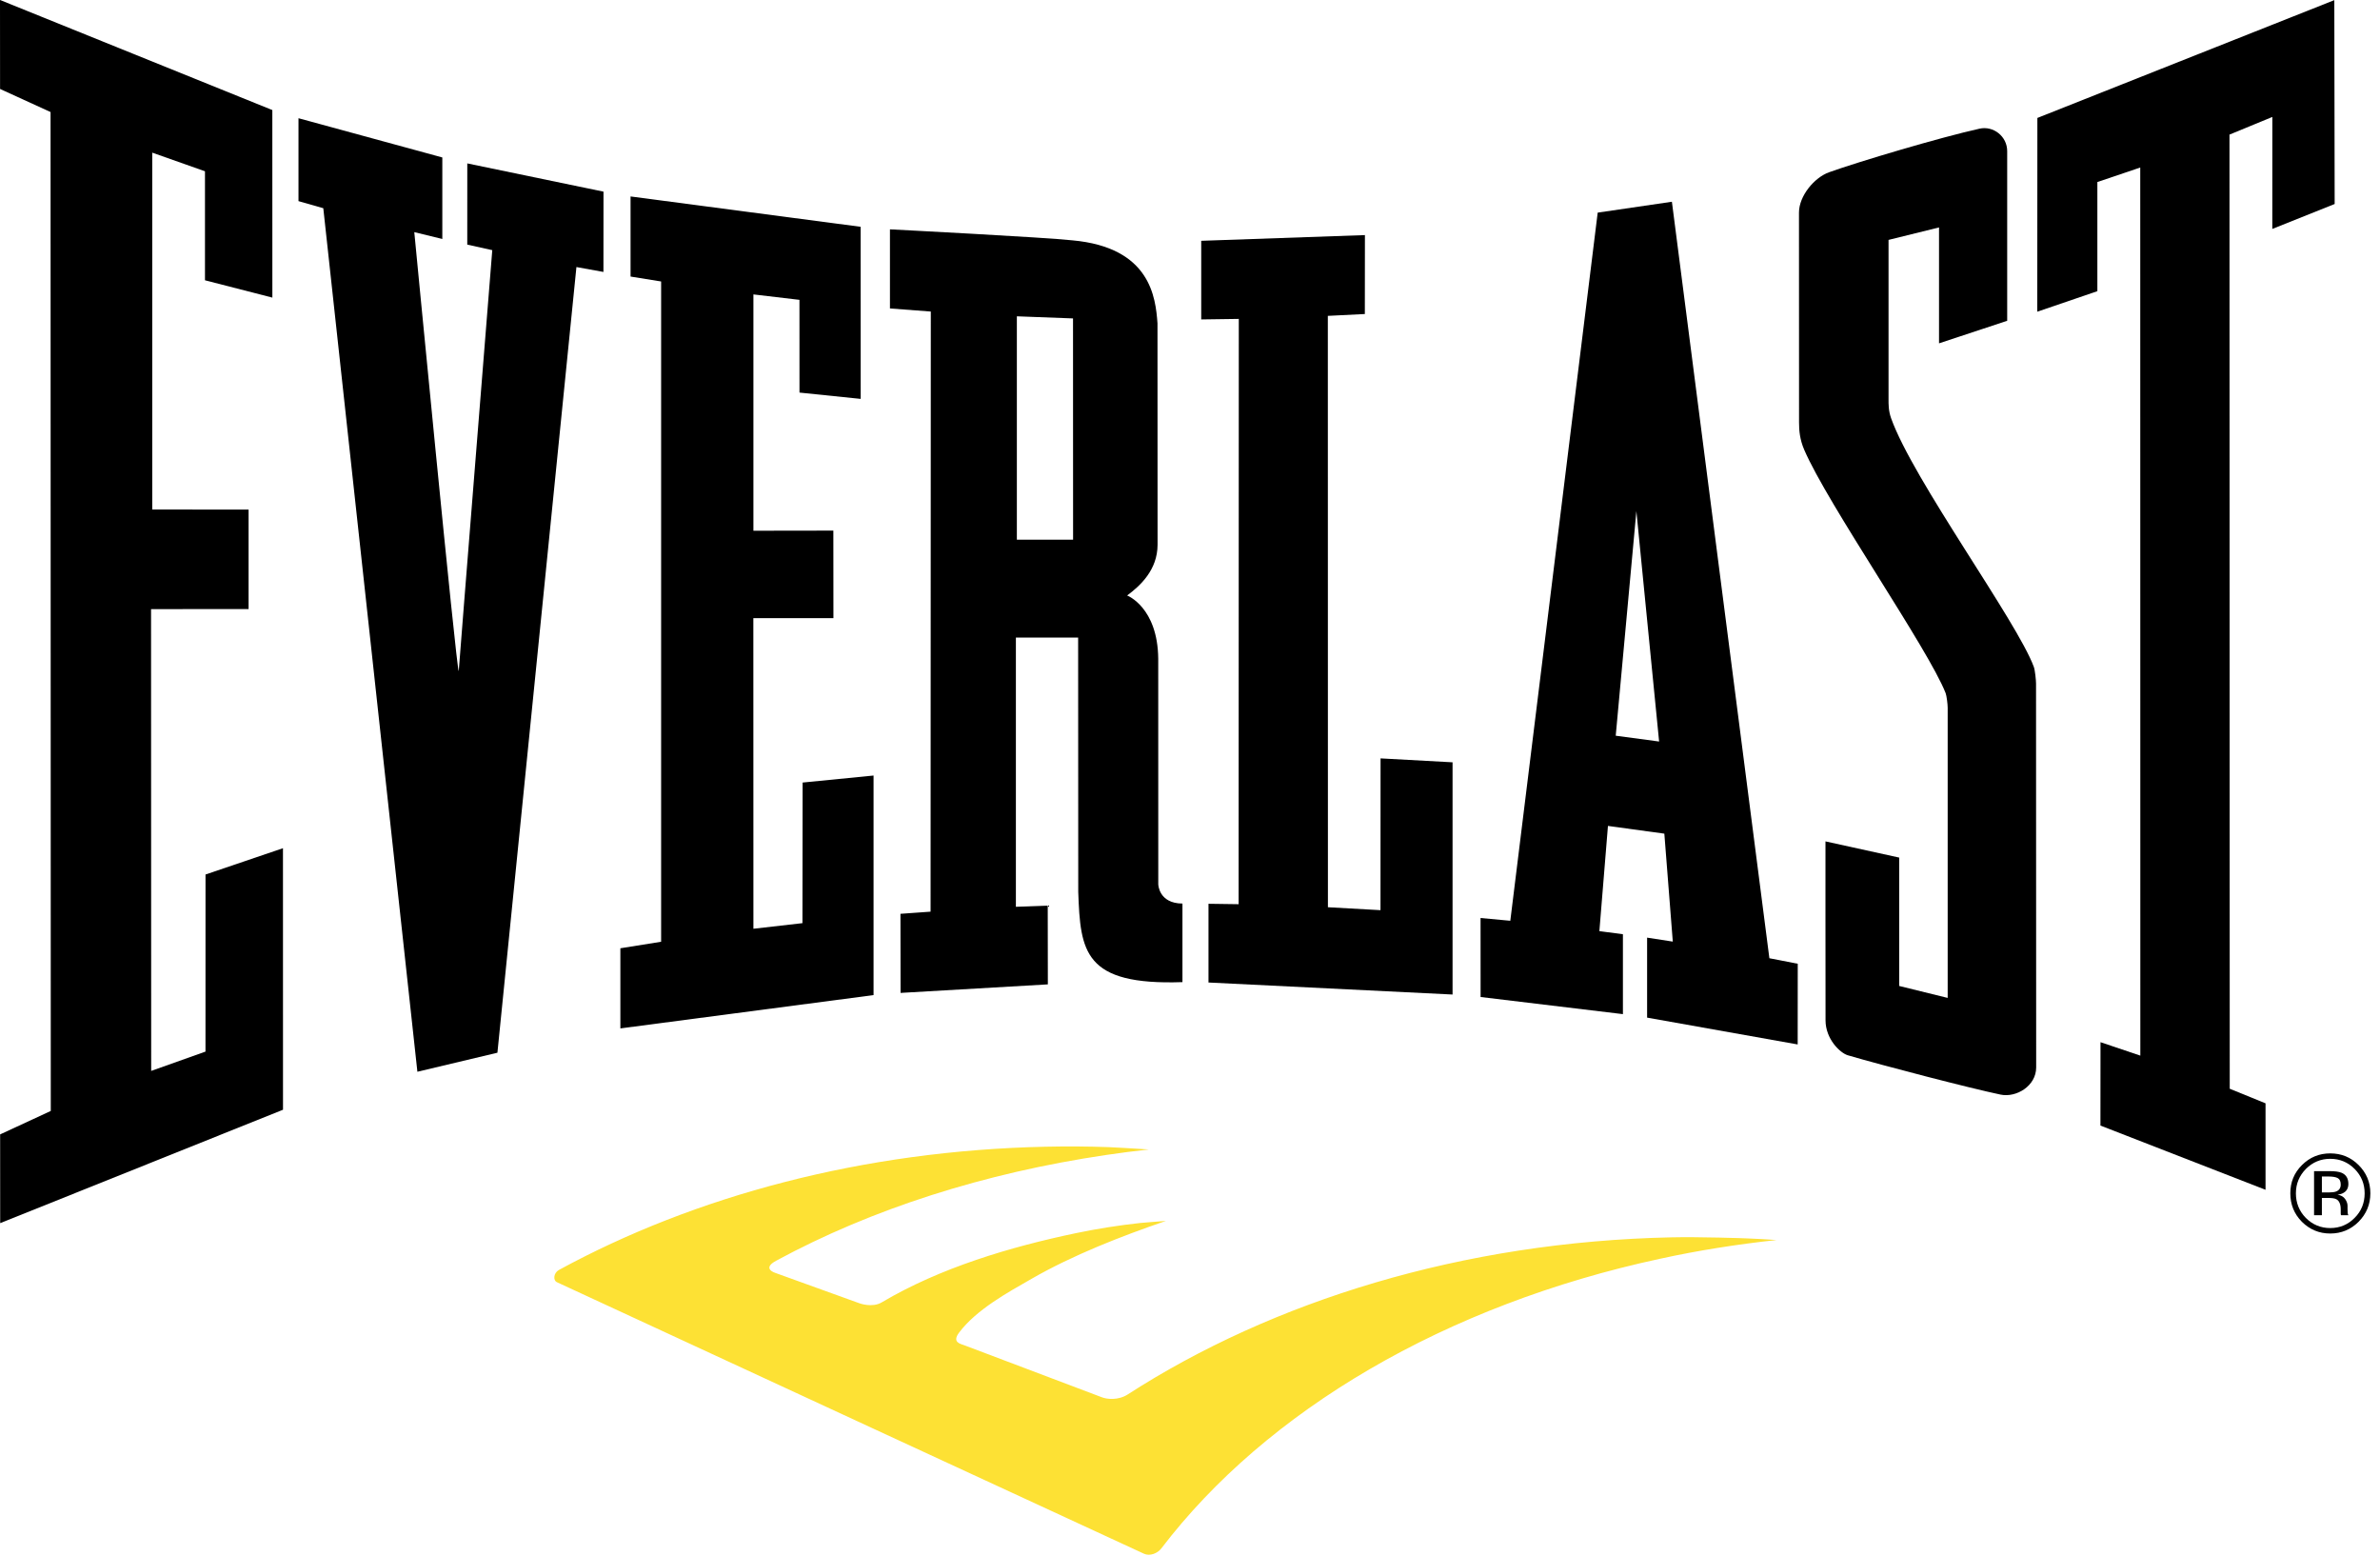 <?xml version="1.0" encoding="UTF-8"?>
<svg width="179px" height="117px" viewBox="0 0 179 117" version="1.1" xmlns="http://www.w3.org/2000/svg" xmlns:xlink="http://www.w3.org/1999/xlink">
    <!-- Generator: Sketch 49.1 (51147) - http://www.bohemiancoding.com/sketch -->
    <title>Everlast</title>
    <desc>Created with Sketch.</desc>
    <defs></defs>
    <g id="Page-1" stroke="none" stroke-width="1" fill="none" fill-rule="evenodd">
        <g id="Everlast" transform="translate(0, -1)" fill-rule="nonzero">
            <path d="M175.825,91.888 C175.68,91.969 175.442,92.01 175.121,92.01 L174.629,92.01 L174.629,90.811 L175.15,90.811 C175.396,90.811 175.579,90.837 175.702,90.883 C175.929,90.973 176.046,91.146 176.046,91.4 C176.046,91.648 175.971,91.81 175.825,91.888 Z M175.201,92.413 C175.609,92.413 175.907,92.374 176.105,92.293 C176.446,92.15 176.621,91.871 176.621,91.453 C176.621,91.158 176.507,90.938 176.292,90.804 C176.181,90.727 176.016,90.668 175.811,90.643 C176.07,90.597 176.259,90.49 176.38,90.315 C176.501,90.141 176.559,89.971 176.559,89.805 L176.559,89.562 C176.559,89.481 176.56,89.398 176.569,89.313 C176.574,89.221 176.585,89.171 176.602,89.139 L176.625,89.1 L176.07,89.1 C176.067,89.109 176.061,89.122 176.061,89.126 C176.054,89.139 176.054,89.161 176.049,89.171 L176.046,89.274 L176.046,89.543 C176.046,89.92 175.936,90.175 175.731,90.293 C175.604,90.368 175.391,90.398 175.081,90.398 L174.629,90.398 L174.629,89.1 L174.041,89.1 L174.041,92.413 L175.201,92.413 Z M173.429,92.581 C172.928,92.069 172.675,91.46 172.675,90.744 C172.675,90.02 172.928,89.398 173.421,88.896 C173.928,88.389 174.54,88.133 175.257,88.133 C175.976,88.133 176.59,88.389 177.089,88.896 C177.595,89.398 177.845,90.02 177.845,90.744 C177.845,91.46 177.595,92.069 177.089,92.581 C176.589,93.084 175.974,93.34 175.257,93.34 C174.548,93.34 173.933,93.084 173.429,92.581 Z M177.389,88.604 C176.803,88.021 176.093,87.723 175.257,87.723 C174.423,87.723 173.715,88.021 173.126,88.604 C172.542,89.196 172.255,89.908 172.255,90.75 C172.255,91.579 172.542,92.286 173.134,92.873 C173.724,93.458 174.428,93.748 175.257,93.748 C176.093,93.748 176.803,93.458 177.389,92.873 C177.974,92.291 178.275,91.579 178.275,90.75 C178.275,89.908 177.974,89.197 177.389,88.604 Z" id="path14" fill="#000" transform="translate(175.265, 90.735) scale(-1, 1) rotate(-180) translate(-175.265, -90.735) "></path>
            <polyline id="path16" fill="#000000" transform="translate(164.407, 45.735) scale(-1, 1) rotate(-180) translate(-164.407, -45.735) " points="175.564 90.46 175.59 75.132 170.9 73.257 170.903 81.677 167.679 80.349 167.699 8.608 170.391 7.512 170.391 1.01 157.974 5.84 157.979 12.109 160.975 11.099 160.968 77.874 157.743 76.783 157.743 68.577 153.224 67.033 153.231 81.602 175.564 90.46"></polyline>
            <path d="M150.961,81.61 C150.961,76.882 150.961,68.858 150.961,68.858 L145.834,67.163 L145.834,75.878 L142.037,74.94 C142.037,74.94 142.037,65.211 142.037,62.954 C142.037,62.595 142.028,62.096 142.229,61.534 C143.88,56.901 151.706,46.259 152.965,42.833 C153.058,42.572 153.131,41.821 153.131,41.578 C153.131,36.832 153.141,15.675 153.141,12.718 C153.141,11.317 151.635,10.432 150.468,10.675 C148.183,11.152 141.593,12.863 138.968,13.635 C138.387,13.811 137.299,14.859 137.299,16.26 C137.289,19.927 137.294,29.715 137.294,29.715 L142.841,28.496 L142.84,18.844 L146.485,17.946 C146.485,17.946 146.485,35.822 146.485,39.769 C146.485,40.028 146.405,40.67 146.333,40.857 C145.053,44.155 137.455,55.063 135.692,59.167 C135.359,59.943 135.306,60.621 135.306,61.214 C135.306,64.748 135.301,73.434 135.301,76.992 C135.301,78.244 136.454,79.631 137.57,80.028 C139.776,80.819 145.904,82.644 148.882,83.304 C149.919,83.535 150.961,82.731 150.961,81.61" id="path18" fill="#000000" transform="translate(144.221, 46.989) scale(-1, 1) rotate(-180) translate(-144.221, -46.989) "></path>
            <path d="M33.267,78.635 L33.267,72.506 L31.159,73.02 C31.159,73.02 34.343,39.942 34.502,40.014 C34.486,39.993 37.024,71.665 37.024,71.665 L35.143,72.082 L35.145,78.188 L45.389,76.064 L45.384,70.027 L43.353,70.395 L37.411,11.321 L31.392,9.89 L24.315,74.819 L22.449,75.351 L22.449,81.585 L33.267,78.635" id="path20" fill="#000000" transform="translate(33.919, 45.737) scale(-1, 1) rotate(-180) translate(-33.919, -45.737) "></path>
            <polyline id="path22" fill="#000000" transform="translate(56.179, 47.048) scale(-1, 1) rotate(-180) translate(-56.179, -47.048) " points="64.728 76.043 64.732 63.104 60.129 63.578 60.127 70.551 56.664 70.959 56.664 53.191 62.676 53.2 62.682 46.616 56.659 46.616 56.664 23.264 60.352 23.685 60.365 34.257 65.7 34.784 65.7 18.275 46.658 15.771 46.658 21.796 49.723 22.287 49.723 71.932 47.424 72.302 47.424 78.325 64.728 76.043"></polyline>
            <polyline id="path24" fill="#000000" transform="translate(99.796, 47.227) scale(-1, 1) rotate(-180) translate(-99.796, -47.227) " points="102.656 75.778 102.65 69.843 99.867 69.704 99.873 25.24 103.827 25.019 103.832 36.432 109.247 36.137 109.247 18.676 90.891 19.58 90.891 25.5 93.157 25.468 93.17 69.476 90.344 69.436 90.344 75.348 102.656 75.778"></polyline>
            <path d="M76.478,52.324 L76.478,69.117 L80.702,68.958 L80.707,52.324 L76.478,52.324 Z M88.932,24.962 C87.138,24.972 87.114,26.412 87.114,26.412 C87.114,29.633 87.111,40.132 87.111,43.366 C87.074,47.247 84.772,48.126 84.772,48.126 C85.762,48.861 87.055,50.045 87.061,51.941 C87.06,54.078 87.055,63.48 87.055,68.59 C86.912,70.525 86.537,74.298 80.653,74.829 C78.722,75.05 66.933,75.656 66.933,75.656 L66.933,69.708 L70.006,69.475 L69.989,24.353 L67.723,24.191 L67.732,18.244 L78.809,18.886 L78.8,24.807 L76.405,24.719 L76.405,44.961 C76.405,44.968 81.087,44.962 81.087,44.962 L81.095,25.837 C81.253,21.351 81.51,18.8 88.932,19.055 C88.932,19.055 88.938,24.95 88.932,24.962 Z" id="path26" fill="#000000" transform="translate(77.934, 46.95) scale(-1, 1) rotate(-180) translate(-77.934, -46.95) "></path>
            <path d="M121.519,39.383 L123.072,56.271 C123.065,56.271 124.782,38.945 124.782,38.945 L121.519,39.383 Z M135.209,22.236 L133.075,22.651 L125.744,79.531 L120.163,78.713 L113.59,25.468 L111.353,25.676 L111.356,19.736 L122.06,18.448 L122.06,24.454 L120.289,24.689 L120.934,32.6 L125.175,32.018 L125.811,23.902 L123.879,24.2 L123.879,18.186 L135.204,16.169 L135.209,22.236 Z" id="path28" fill="#000000" transform="translate(123.281, 47.85) scale(-1, 1) rotate(-180) translate(-123.281, -47.85) "></path>
            <polyline id="path30" fill="#000000" transform="translate(10.643, 46.982) scale(-1, 1) rotate(-180) translate(-10.643, -46.982) " points="20.482 84.689 20.485 70.587 15.416 71.89 15.416 80.086 11.449 81.487 11.449 54.652 18.696 54.649 18.696 47.169 11.361 47.165 11.371 12.443 15.454 13.895 15.457 27.21 21.282 29.188 21.285 9.524 0.014 0.997 0.01 7.67 3.819 9.432 3.802 84.54 0.005 86.275 5.32907052e-15 92.967 20.482 84.689"></polyline>
            <path d="M133.616,110.863 C132.882,110.917 132.15,110.956 131.405,110.985 C131.393,110.993 127.686,111.114 125.736,111.066 C109.973,110.74 95.684,106.263 84.811,99.25 C84.109,98.798 83.251,98.89 82.874,99.04 C81.118,99.71 72.812,102.845 72.552,102.941 C72.249,103.06 71.564,103.156 72.142,103.915 C73.449,105.637 75.752,106.898 77.59,107.951 C80.682,109.728 84.323,111.149 87.69,112.301 C86.762,112.218 86.332,112.207 85.731,112.142 C84.124,111.966 82.521,111.714 80.938,111.384 C75.977,110.348 70.698,108.775 66.314,106.175 C65.599,105.75 64.646,106.105 64.646,106.105 L58.315,108.39 C58.315,108.39 57.259,108.706 58.377,109.308 C65.571,113.202 74.029,115.903 83.178,117.257 C84.246,117.413 85.317,117.555 86.406,117.673 C85.509,117.733 83.489,117.849 83.356,117.849 C81.803,117.904 80.242,117.914 78.664,117.88 C64.899,117.594 52.249,114.174 42.03,108.61 C41.624,108.377 41.58,107.813 41.908,107.682 C46.467,105.563 85.983,87.297 86.037,87.277 C86.485,87.067 87.069,87.311 87.345,87.678 C95.239,98.024 108.684,105.982 124.884,109.462 C127.711,110.078 130.632,110.541 133.616,110.863" id="path32" fill="#FDE134" transform="translate(87.653, 102.55) scale(-1, 1) rotate(-180) translate(-87.653, -102.55) "></path>
        </g>
    </g>
</svg>